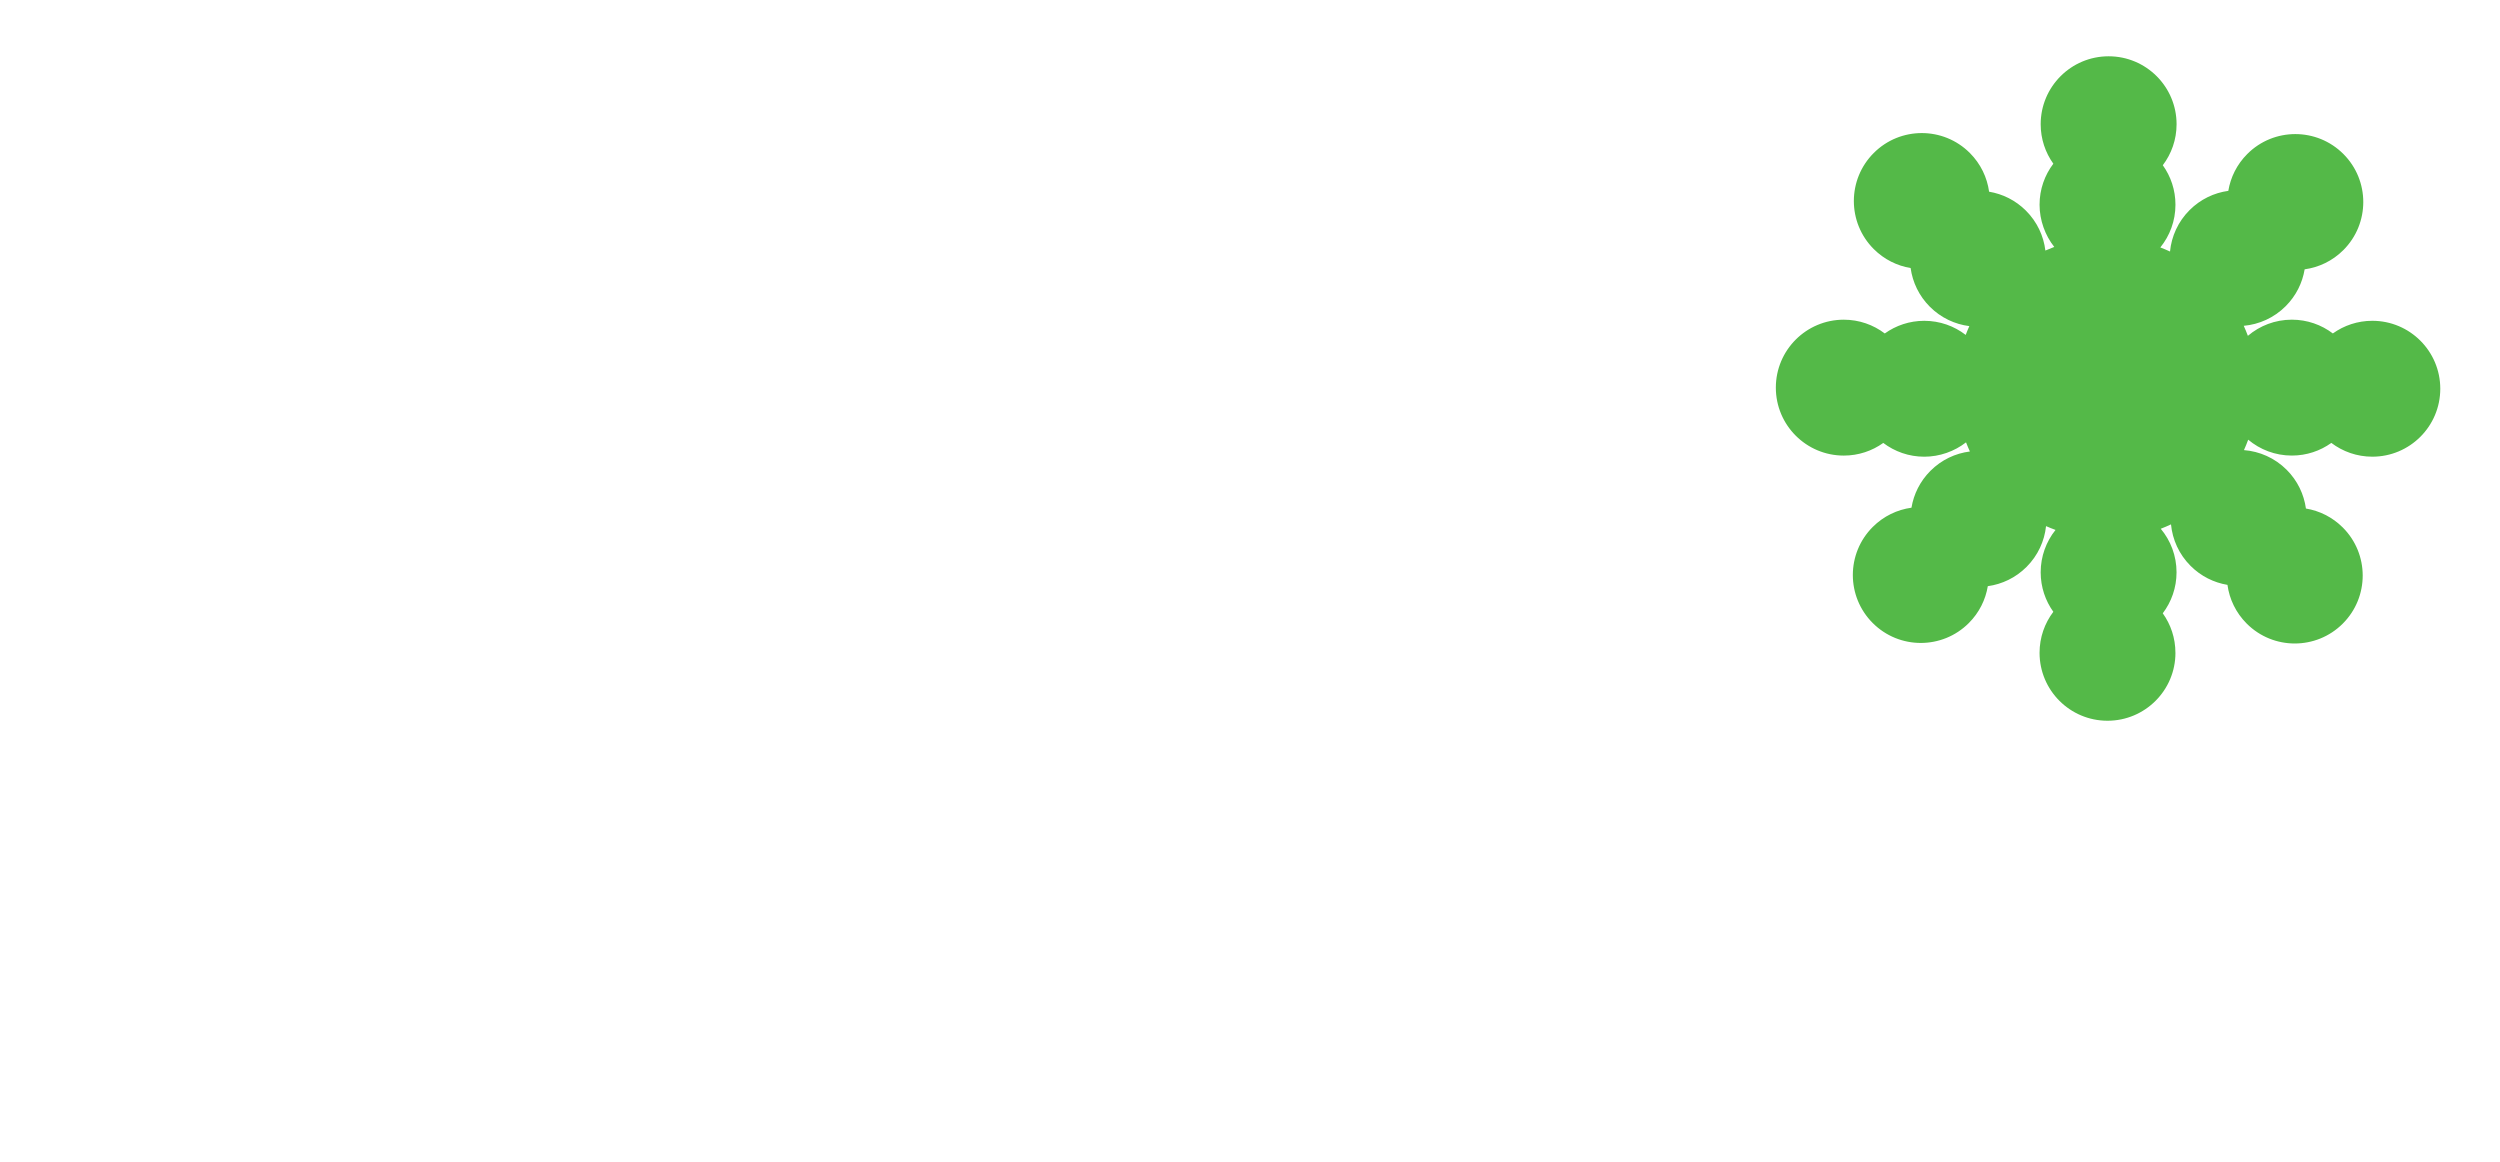 <?xml version="1.0" encoding="UTF-8"?>
<svg id="Layer_1" xmlns="http://www.w3.org/2000/svg" version="1.1" viewBox="0 0 1719.06 798.84">
  <!-- Generator: Adobe Illustrator 29.4.0, SVG Export Plug-In . SVG Version: 2.1.0 Build 152)  -->
  <path id="sun-petals" d="M1495.87,448.87c0-10.13-3.22-19.5-8.7-27.15,5.94-7.84,9.47-17.6,9.47-28.19,0-11.39-4.08-21.83-10.85-29.94,2.39-.92,4.74-1.93,7.04-3.02,1,10.42,5.49,20.57,13.47,28.55,7.16,7.16,16.07,11.51,25.35,13.05,1.34,9.74,5.75,19.14,13.24,26.63,18.25,18.25,47.83,18.25,66.07,0,18.25-18.25,18.25-47.83,0-66.07-7.16-7.16-16.07-11.51-25.35-13.05-1.34-9.74-5.75-19.14-13.24-26.63-8.19-8.19-18.67-12.7-29.38-13.54,1.06-2.35,2.03-4.74,2.92-7.17,8.12,6.82,18.59,10.92,30.02,10.92,10.13,0,19.5-3.22,27.15-8.7,7.84,5.94,17.6,9.47,28.19,9.47,25.8,0,46.72-20.92,46.72-46.72s-20.92-46.72-46.72-46.72c-10.13,0-19.5,3.22-27.15,8.7-7.84-5.94-17.6-9.47-28.19-9.47-11.53,0-22.09,4.18-30.24,11.11-.87-2.34-1.82-4.64-2.84-6.89,10.52-.95,20.78-5.44,28.83-13.49,7.16-7.16,11.51-16.07,13.05-25.35,9.74-1.34,19.14-5.75,26.63-13.24,18.25-18.25,18.25-47.83,0-66.07-18.25-18.25-47.83-18.25-66.07,0-7.16,7.16-11.51,16.07-13.05,25.35-9.74,1.34-19.14,5.75-26.63,13.24-7.96,7.96-12.45,18.09-13.46,28.48-2.18-1.01-4.4-1.95-6.66-2.81,6.5-8.03,10.4-18.25,10.4-29.38,0-10.13-3.22-19.5-8.7-27.15,5.94-7.84,9.47-17.6,9.47-28.19,0-25.8-20.92-46.72-46.72-46.72s-46.72,20.92-46.72,46.72c0,10.13,3.22,19.5,8.7,27.15-5.94,7.84-9.47,17.6-9.47,28.19s3.78,21.06,10.11,29.03c-2.07.77-4.11,1.6-6.11,2.49-1.21-10.02-5.66-19.73-13.35-27.42-7.16-7.16-16.07-11.51-25.35-13.05-1.34-9.74-5.75-19.14-13.24-26.63-18.25-18.25-47.83-18.25-66.07,0-18.25,18.25-18.25,47.83,0,66.07,7.16,7.16,16.07,11.51,25.35,13.05,1.34,9.74,5.75,19.14,13.24,26.63,7.62,7.62,17.21,12.05,27.14,13.31-.9,1.98-1.73,4-2.5,6.05-7.89-6.08-17.77-9.7-28.5-9.7-10.13,0-19.5,3.22-27.15,8.7-7.84-5.94-17.6-9.47-28.19-9.47-25.8,0-46.72,20.92-46.72,46.72s20.92,46.72,46.72,46.72c10.13,0,19.5-3.22,27.15-8.7,7.84,5.94,17.6,9.47,28.19,9.47s20.8-3.69,28.72-9.87c.82,2.13,1.71,4.22,2.66,6.28-9.92,1.26-19.52,5.69-27.13,13.31-7.16,7.16-11.51,16.07-13.05,25.35-9.74,1.34-19.14,5.75-26.63,13.24-18.25,18.25-18.25,47.83,0,66.07,18.25,18.25,47.83,18.25,66.07,0,7.16-7.16,11.51-16.07,13.05-25.35,9.74-1.34,19.14-5.75,26.63-13.24,7.85-7.85,12.32-17.8,13.42-28.05,2.14.94,4.31,1.81,6.52,2.61-6.39,7.99-10.21,18.12-10.21,29.15,0,10.13,3.22,19.5,8.7,27.15-5.94,7.84-9.47,17.6-9.47,28.19,0,25.8,20.92,46.72,46.72,46.72s46.72-20.92,46.72-46.72Z" fill="#54b948"/>
</svg>
